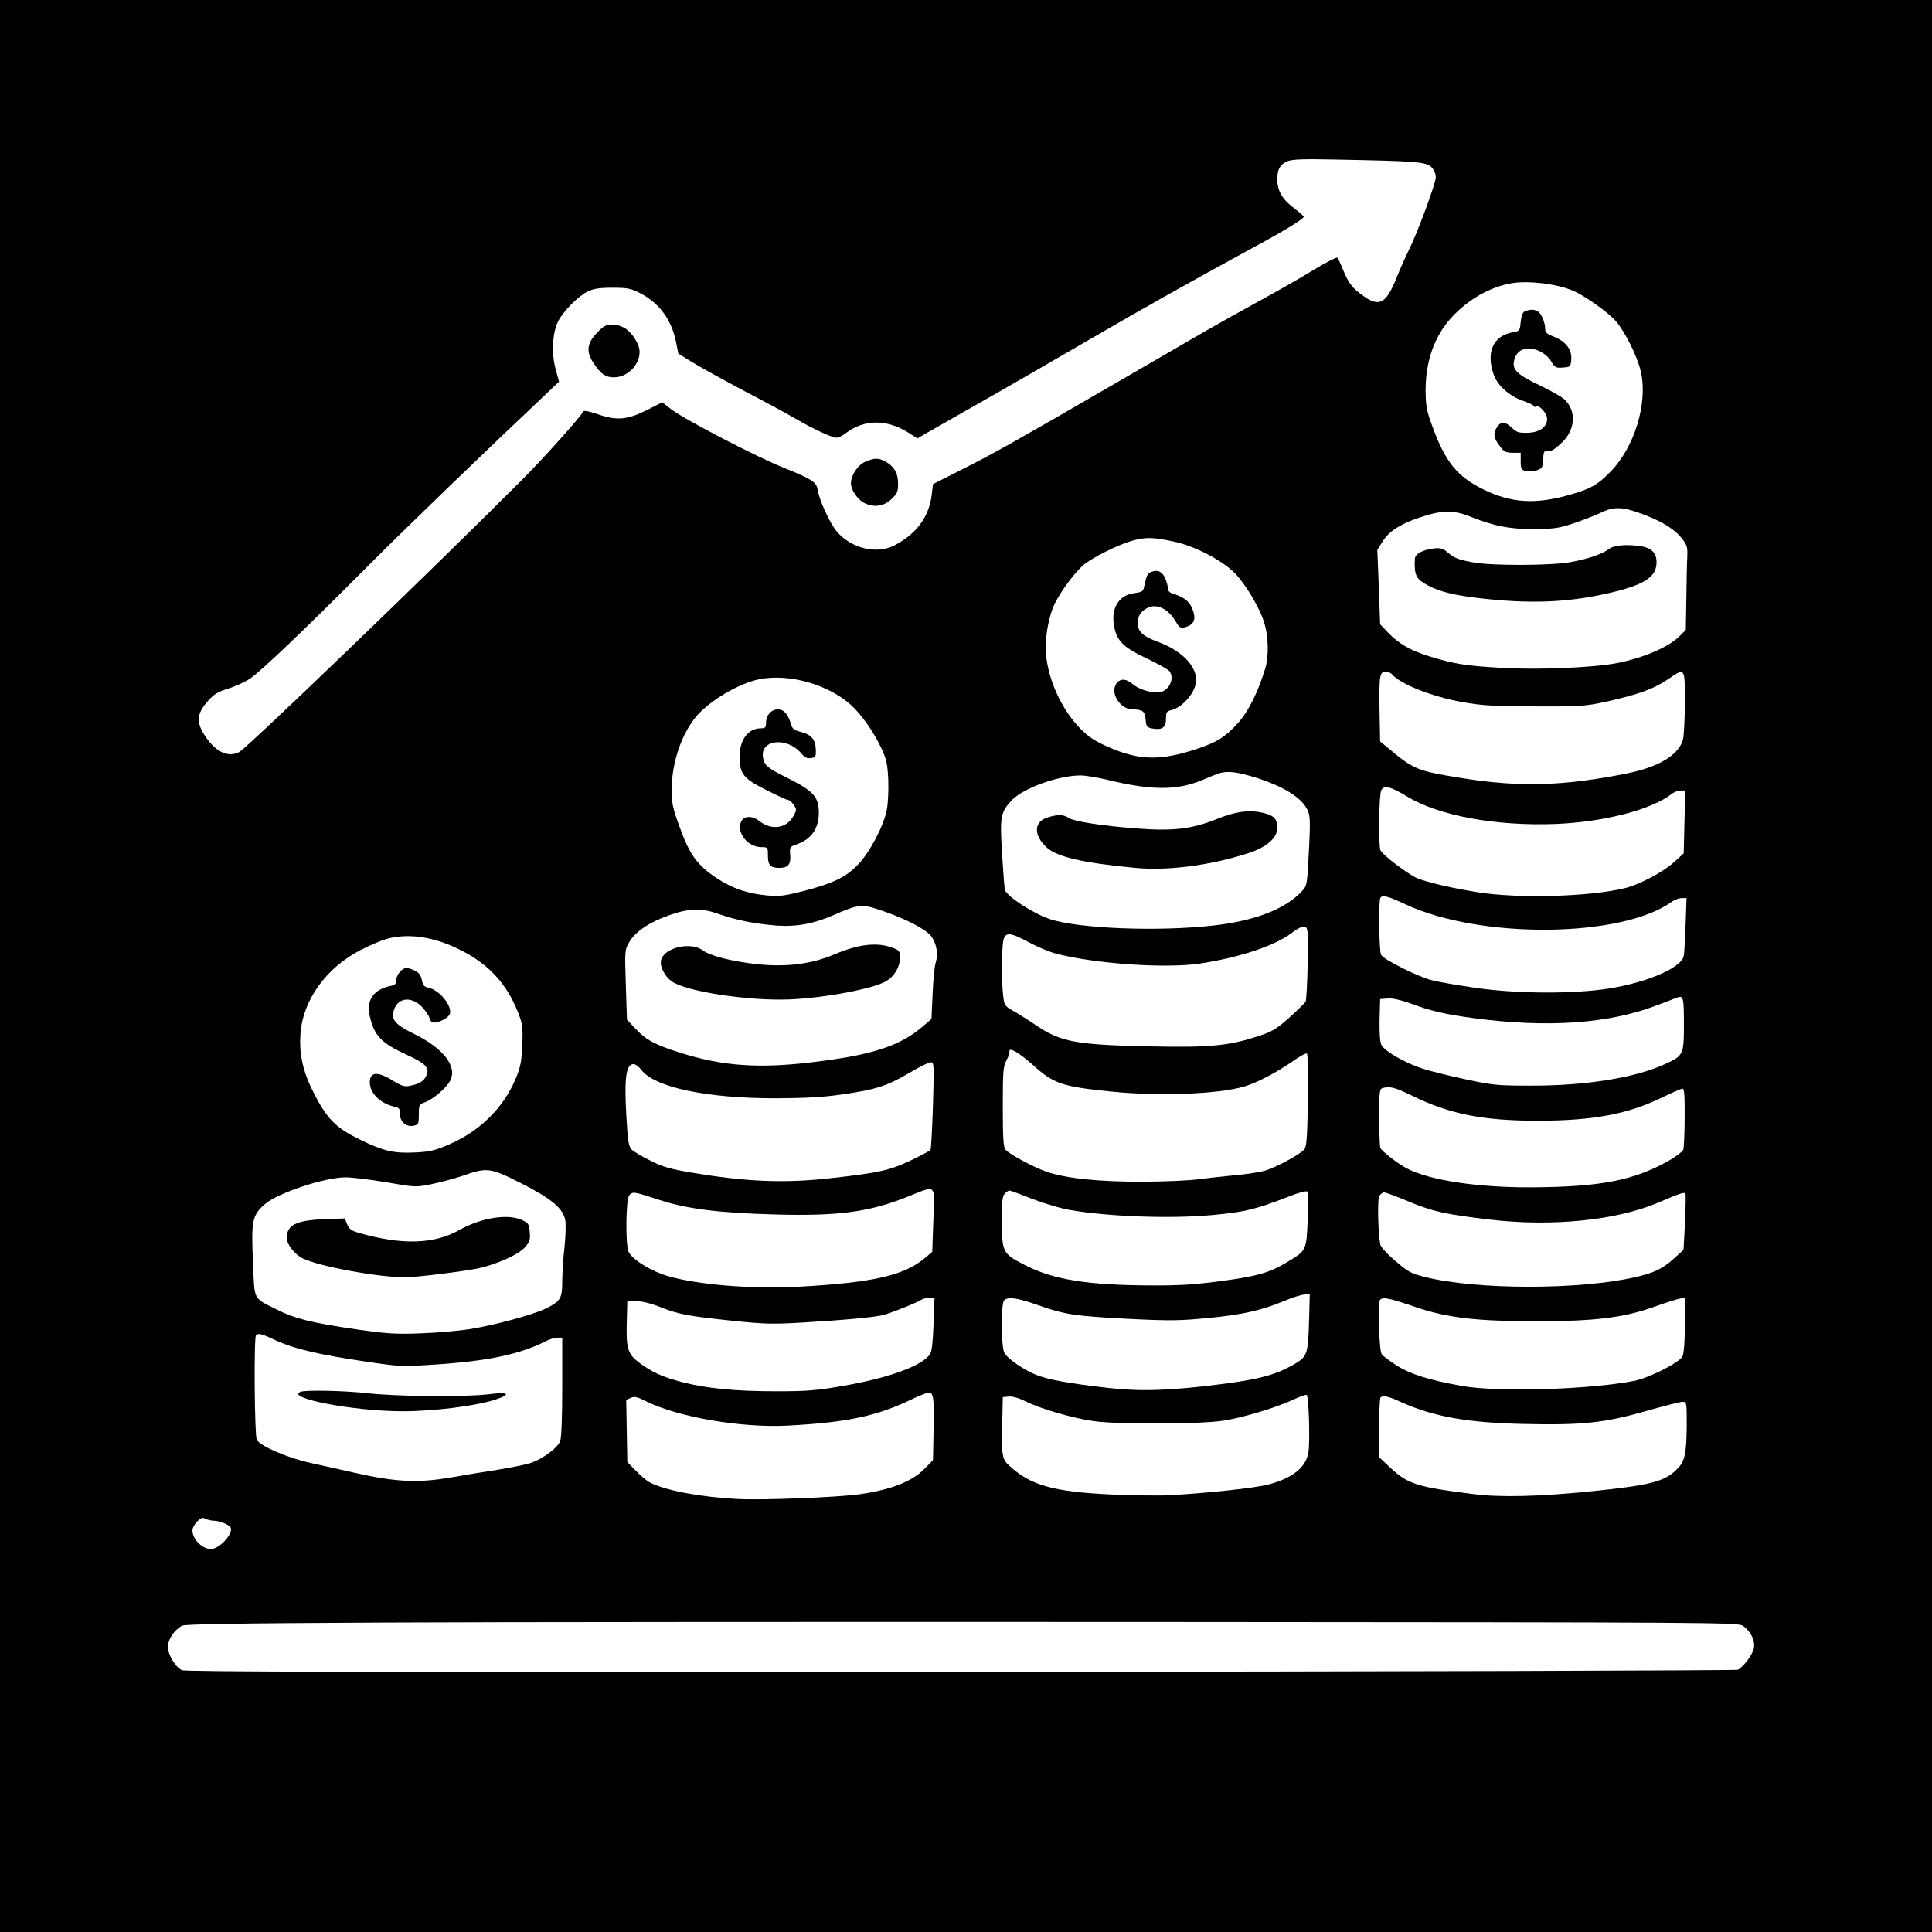 <?xml version="1.0" standalone="no"?>
<!DOCTYPE svg PUBLIC "-//W3C//DTD SVG 20010904//EN"
 "http://www.w3.org/TR/2001/REC-SVG-20010904/DTD/svg10.dtd">
<svg version="1.0" xmlns="http://www.w3.org/2000/svg"
 width="1024pt" height="1024pt" viewBox="0 0 1024 1024"
 preserveAspectRatio="xMidYMid meet">

<rect width="100%" height="100%" fill="#000000" />

<g transform="translate(0,1024) scale(0.1,-0.1)"
fill="#FFFFFF" stroke="none">
<path d="M6823 9385 c-39 -17 -53 -42 -53 -95 0 -61 26 -106 87 -152 29 -22
53 -43 53 -47 0 -11 -101 -73 -255 -156 -370 -202 -573 -316 -890 -500 -187
-109 -452 -262 -590 -340 -137 -78 -264 -150 -281 -160 l-31 -19 -49 31 c-113
72 -234 71 -330 -2 -18 -14 -40 -25 -50 -25 -24 0 -127 48 -214 99 -41 24
-164 91 -274 148 -109 58 -233 126 -275 152 l-76 47 -12 62 c-24 118 -89 206
-190 258 -51 26 -68 29 -148 29 -69 0 -99 -5 -130 -20 -50 -24 -129 -104 -157
-158 -30 -60 -36 -169 -13 -254 l18 -66 -59 -56 c-330 -311 -764 -730 -959
-926 -325 -327 -560 -551 -620 -592 -27 -18 -80 -42 -116 -53 -52 -16 -75 -29
-103 -61 -65 -71 -69 -117 -15 -196 55 -80 119 -109 177 -79 41 21 1021 964
1502 1446 112 112 314 338 321 359 3 7 32 1 79 -15 99 -35 157 -29 262 24 l78
40 47 -37 c74 -56 455 -254 601 -312 140 -56 169 -74 175 -112 9 -58 66 -182
103 -225 76 -89 210 -121 304 -73 117 61 183 150 198 266 l7 59 170 86 c160
81 291 155 765 430 107 62 238 138 290 168 52 30 147 85 210 122 63 36 196
111 295 165 99 54 231 129 293 168 63 38 117 65 121 61 4 -5 20 -40 35 -77 21
-49 40 -77 70 -101 112 -91 148 -78 210 76 19 48 47 110 61 138 45 88 145 358
145 390 0 19 -9 40 -23 54 -28 28 -81 32 -492 40 -189 4 -247 2 -272 -9z
m-3507 -887 c39 -27 74 -85 74 -123 0 -70 -65 -135 -136 -135 -45 0 -70 18
-108 75 -40 61 -36 104 17 160 37 38 49 45 82 45 24 0 51 -9 71 -22z m1374
-703 c48 -25 70 -62 70 -118 0 -44 -4 -53 -36 -83 -41 -39 -93 -45 -145 -19
-34 18 -69 69 -69 103 0 43 37 99 77 115 48 20 67 21 103 2z"/>
<path d="M8019 8740 c-117 -18 -236 -85 -327 -184 -90 -100 -136 -230 -136
-386 1 -84 5 -107 37 -193 68 -186 131 -264 271 -332 150 -73 281 -80 471 -23
98 29 132 48 198 115 130 130 203 368 163 537 -19 79 -82 206 -131 263 -39 46
-164 135 -227 162 -85 36 -228 54 -319 41z m131 -150 c19 -10 40 -59 40 -95 0
-17 10 -26 45 -39 63 -25 97 -68 93 -120 -3 -40 -4 -41 -44 -44 -38 -3 -43 0
-63 33 -13 23 -37 43 -64 55 -65 29 -119 8 -132 -51 -11 -48 15 -74 133 -130
59 -28 119 -62 134 -76 66 -63 58 -163 -18 -233 -42 -38 -54 -44 -81 -41 -9 1
-13 -12 -13 -36 0 -21 -4 -43 -8 -50 -10 -16 -57 -26 -87 -19 -22 6 -25 12
-25 51 l0 45 -42 0 c-37 1 -47 5 -70 37 -32 41 -35 69 -12 101 20 29 42 28 77
-5 24 -24 36 -28 83 -27 64 2 104 30 104 74 0 29 -42 76 -59 65 -6 -3 -11 -2
-11 2 0 5 -25 17 -56 28 -74 25 -138 82 -158 142 -41 119 0 205 104 222 30 5
35 10 38 36 5 55 12 73 30 78 29 8 43 7 62 -3z"/>
<path d="M8490 7525 c-30 -15 -95 -40 -145 -57 -80 -27 -104 -31 -210 -32
-133 -1 -215 15 -345 67 -89 35 -149 34 -269 -7 -101 -34 -160 -73 -193 -126
l-28 -45 8 -197 7 -197 40 -42 c60 -62 120 -97 225 -129 131 -40 189 -49 382
-60 189 -11 479 1 606 25 144 28 281 87 338 147 l29 29 3 167 c1 92 3 192 5
223 2 48 -2 61 -27 93 -36 48 -99 88 -199 127 -113 43 -159 46 -227 14z m212
-181 c52 -9 78 -36 78 -83 0 -75 -56 -115 -217 -156 -221 -55 -420 -67 -680
-40 -164 17 -248 36 -316 73 -62 33 -72 54 -68 139 1 27 39 48 99 56 35 4 48
1 70 -17 41 -35 60 -42 142 -57 95 -18 407 -17 510 1 92 16 173 43 207 70 27
21 97 27 175 14z"/>
<path d="M6004 7375 c-76 -21 -213 -89 -262 -130 -46 -40 -117 -135 -151 -203
-32 -63 -54 -186 -48 -262 12 -145 84 -301 185 -404 42 -42 75 -64 148 -96
162 -71 274 -73 466 -10 109 37 149 61 219 137 54 59 108 166 145 290 20 65
17 170 -5 242 -24 79 -100 206 -155 262 -69 70 -213 145 -326 169 -110 23
-146 24 -216 5z m172 -201 c8 -18 14 -42 14 -53 0 -12 9 -22 23 -26 55 -17 87
-39 101 -70 30 -62 19 -96 -35 -110 -23 -6 -29 -1 -52 38 -31 52 -84 82 -125
72 -44 -11 -72 -44 -72 -85 0 -47 26 -72 105 -101 125 -46 205 -125 205 -204
0 -60 -69 -143 -132 -159 -25 -6 -28 -11 -28 -47 0 -46 -22 -60 -74 -50 -28 6
-31 11 -34 48 -3 43 -16 53 -70 53 -60 0 -114 77 -90 128 18 36 51 39 89 8 33
-28 86 -46 136 -46 54 0 93 71 61 113 -7 9 -61 39 -120 67 -114 54 -150 86
-168 148 -29 106 12 186 101 198 44 6 48 9 54 38 12 58 17 67 38 75 34 13 58
1 73 -35z"/>
<path d="M7315 6646 c-4 -19 -5 -102 -3 -185 l3 -151 39 -32 c142 -119 156
-124 406 -164 300 -47 531 -40 865 27 167 34 272 97 295 179 5 19 10 108 10
198 0 188 3 185 -92 120 -74 -50 -156 -79 -320 -116 -117 -25 -136 -27 -383
-26 -223 1 -278 4 -385 23 -159 28 -327 95 -370 145 -7 9 -23 16 -36 16 -18 0
-24 -7 -29 -34z"/>
<path d="M4025 6640 c-106 -21 -260 -111 -332 -194 -80 -93 -133 -249 -133
-391 0 -72 5 -98 44 -203 51 -142 92 -198 194 -266 83 -55 166 -83 268 -92 69
-6 94 -2 199 25 152 40 217 71 281 137 62 63 138 206 154 291 7 35 10 104 8
160 -4 83 -9 108 -36 166 -38 83 -106 180 -160 229 -123 111 -328 169 -487
138z m139 -179 c9 -10 21 -34 27 -54 8 -30 15 -36 52 -46 57 -14 80 -41 81
-94 1 -39 -1 -42 -27 -45 -20 -3 -33 4 -51 26 -77 90 -223 71 -201 -27 8 -39
25 -53 130 -105 137 -69 165 -100 165 -184 0 -83 -40 -141 -117 -167 -37 -13
-38 -15 -35 -55 5 -51 -11 -70 -57 -70 -48 0 -61 14 -61 67 0 42 -1 43 -34 43
-73 0 -134 77 -108 135 15 32 59 33 97 3 65 -51 145 -39 181 28 17 30 17 34 1
58 -10 14 -23 26 -30 26 -7 0 -59 24 -116 53 -121 60 -141 86 -141 175 0 92
45 152 115 152 21 0 25 5 25 28 0 63 65 96 104 53z"/>
<path d="M6460 6141 c-14 -5 -53 -20 -87 -35 -133 -56 -268 -56 -496 -1 -56
14 -124 25 -150 25 -117 0 -303 -67 -364 -131 -60 -64 -64 -87 -52 -281 6 -95
12 -182 15 -193 6 -33 146 -125 237 -156 152 -51 575 -68 872 -34 218 25 378
87 466 182 25 26 27 36 34 168 12 221 11 238 -14 278 -34 55 -125 110 -251
151 -110 35 -161 42 -210 27z m245 -212 c49 -13 65 -32 65 -77 0 -54 -59 -105
-160 -136 -200 -64 -422 -92 -592 -76 -277 26 -414 58 -469 107 -74 67 -70
141 8 162 52 15 80 14 107 -4 28 -19 177 -42 361 -56 191 -15 292 -3 422 49
106 43 181 52 258 31z"/>
<path d="M7321 6052 c-12 -22 -15 -281 -5 -317 7 -23 145 -128 196 -150 57
-23 192 -54 326 -75 213 -33 585 -23 772 22 76 18 202 84 260 136 l54 49 4
166 4 167 -24 0 c-14 0 -36 -8 -49 -19 -106 -82 -354 -147 -609 -158 -319 -13
-625 43 -793 146 -86 52 -121 61 -136 33z"/>
<path d="M7317 5483 c-11 -11 -8 -283 3 -304 14 -25 193 -115 268 -134 31 -9
134 -26 227 -40 204 -30 479 -34 672 -10 217 27 424 111 437 178 3 12 7 86 10
165 l5 142 -26 0 c-13 0 -38 -9 -54 -21 -268 -190 -1012 -197 -1408 -13 -91
43 -121 51 -134 37z"/>
<path d="M4530 5433 c-14 -3 -60 -20 -102 -39 -110 -49 -203 -67 -309 -60
-115 9 -218 29 -305 60 -94 34 -157 33 -262 -3 -107 -37 -184 -88 -216 -143
-25 -43 -25 -44 -19 -228 l6 -184 46 -49 c54 -58 102 -84 231 -125 235 -75
432 -88 745 -47 289 37 430 85 546 185 l46 39 6 133 c3 73 10 149 17 168 14
47 3 104 -27 141 -31 36 -125 85 -246 128 -86 30 -105 33 -157 24z m208 -219
c28 -11 32 -17 32 -51 0 -47 -29 -97 -71 -122 -66 -41 -326 -90 -514 -98 -216
-9 -551 42 -625 96 -40 29 -66 84 -55 117 23 64 158 93 220 47 38 -29 155 -59
286 -73 154 -17 290 0 410 51 134 57 232 67 317 33z"/>
<path d="M6890 5323 c-8 -3 -29 -16 -45 -29 -89 -67 -275 -129 -485 -161 -180
-27 -551 -2 -761 52 -35 9 -101 36 -146 61 -96 51 -120 54 -133 18 -11 -28
-13 -221 -3 -302 6 -50 8 -54 52 -79 25 -14 79 -48 119 -75 134 -91 211 -106
612 -114 308 -7 414 3 568 54 74 24 95 36 165 98 44 40 83 78 87 85 4 8 9 99
11 204 4 200 3 205 -41 188z"/>
<path d="M2051 5264 c-29 -8 -93 -35 -141 -60 -180 -93 -304 -264 -317 -439
-9 -111 12 -204 70 -318 70 -137 117 -185 245 -247 126 -62 180 -74 297 -68
76 4 103 11 177 43 161 70 285 192 350 345 27 65 32 90 36 181 4 97 2 111 -23
175 -61 152 -155 254 -305 329 -138 70 -274 90 -389 59z m149 -169 c21 -11 31
-25 36 -49 5 -28 12 -36 35 -41 60 -13 128 -99 113 -140 -8 -19 -55 -45 -82
-45 -13 0 -22 9 -26 25 -3 13 -22 40 -41 60 -60 59 -132 46 -150 -28 -11 -43
15 -71 112 -118 154 -76 228 -172 189 -247 -20 -38 -90 -98 -133 -114 -32 -12
-33 -14 -33 -65 0 -48 -2 -53 -25 -59 -39 -10 -75 19 -75 60 0 30 -4 35 -31
41 -73 16 -129 71 -129 128 0 56 40 60 120 11 48 -30 64 -35 92 -29 52 10 76
25 89 57 16 39 -5 61 -100 105 -142 65 -178 103 -202 211 -17 84 21 138 114
157 21 4 27 11 27 30 0 28 32 65 55 65 9 0 29 -7 45 -15z"/>
<path d="M8890 4953 c-8 -3 -55 -21 -105 -40 -256 -99 -583 -122 -977 -69
-148 20 -226 38 -330 77 -54 19 -96 29 -122 27 l-41 -3 -3 -110 c-1 -73 2
-118 10 -134 18 -33 122 -93 215 -124 43 -14 148 -40 233 -58 145 -31 167 -33
350 -33 285 0 543 41 700 112 104 47 105 50 105 215 0 139 -3 152 -35 140z"/>
<path d="M5350 4670 c0 -6 0 -12 0 -15 0 -3 -8 -20 -17 -38 -16 -28 -18 -60
-18 -243 0 -164 3 -215 14 -227 19 -24 150 -94 217 -117 103 -36 280 -54 509
-53 116 0 246 6 290 12 44 6 130 15 190 21 61 5 135 16 165 24 57 15 187 85
213 114 12 14 16 62 19 259 1 133 0 245 -5 249 -4 4 -41 -16 -83 -46 -83 -57
-187 -111 -250 -129 -142 -41 -455 -52 -709 -26 -256 26 -300 41 -410 140 -70
63 -125 95 -125 75z"/>
<path d="M4822 4555 c-119 -70 -176 -89 -348 -114 -105 -16 -194 -21 -355 -22
-376 -1 -652 58 -722 153 -12 16 -29 28 -39 28 -40 0 -50 -72 -38 -278 7 -125
12 -157 26 -173 10 -11 55 -38 100 -60 67 -34 106 -45 220 -64 290 -49 489
-57 734 -30 259 29 317 42 426 94 56 27 104 52 106 57 3 5 9 111 13 237 6 217
6 227 -12 227 -10 0 -60 -25 -111 -55z"/>
<path d="M7328 4473 c-16 -4 -18 -20 -18 -153 0 -82 3 -155 6 -164 7 -17 94
-85 141 -109 120 -63 373 -101 658 -100 373 2 550 37 740 147 33 20 63 43 67
53 3 10 7 87 7 171 1 115 -2 152 -11 152 -7 0 -53 -20 -103 -44 -185 -91 -369
-126 -666 -126 -289 0 -465 35 -661 131 -96 46 -120 53 -160 42z"/>
<path d="M2455 4009 c-44 -15 -119 -35 -167 -45 -86 -17 -87 -17 -241 10 -86
14 -182 26 -214 26 -112 0 -362 -83 -430 -143 -67 -59 -72 -87 -62 -312 9
-202 -2 -181 124 -245 97 -49 184 -71 425 -106 160 -23 206 -26 340 -21 85 3
201 13 257 22 130 20 340 77 407 110 77 38 86 54 86 143 0 42 5 124 12 182 6
58 8 122 4 143 -12 63 -73 114 -233 195 -164 83 -181 86 -308 41z m315 -237
c32 -15 35 -22 38 -64 3 -40 -1 -51 -28 -81 -31 -35 -138 -84 -234 -107 -67
-16 -336 -50 -398 -50 -144 0 -453 57 -543 100 -44 22 -85 74 -85 109 0 68 50
93 196 99 l111 4 13 -31 c10 -25 22 -34 64 -46 227 -65 397 -60 531 16 118 66
261 88 335 51z"/>
<path d="M4815 3899 c-206 -83 -369 -105 -702 -96 -303 8 -469 29 -618 77
-139 46 -143 46 -161 23 -17 -23 -19 -261 -3 -297 20 -42 118 -103 210 -130
161 -46 443 -69 692 -56 394 22 559 59 670 153 l38 32 6 168 c7 197 19 186
-132 126z"/>
<path d="M5326 3914 c-13 -12 -16 -40 -16 -140 0 -170 4 -179 118 -237 153
-80 336 -109 677 -110 144 -1 231 5 359 22 197 26 262 44 354 99 107 64 106
62 113 226 3 77 2 145 -2 150 -5 6 -46 -5 -101 -27 -176 -68 -230 -81 -403
-97 -217 -20 -543 -9 -749 26 -50 8 -138 34 -203 59 -63 25 -118 45 -123 45
-5 0 -16 -7 -24 -16z"/>
<path d="M7310 3900 c-10 -18 -6 -200 6 -257 2 -12 38 -51 79 -86 69 -59 84
-67 160 -86 273 -68 819 -68 1113 0 100 23 144 44 207 101 l48 44 8 145 c3 79
5 148 2 152 -6 10 -27 3 -149 -49 -219 -92 -555 -126 -879 -89 -242 28 -313
44 -437 96 -64 27 -123 49 -132 49 -8 0 -20 -9 -26 -20z"/>
<path d="M6805 3344 c-121 -50 -223 -73 -405 -90 -142 -14 -198 -15 -405 -5
-294 15 -351 23 -489 72 -113 40 -163 48 -184 27 -17 -17 -16 -244 1 -278 16
-31 106 -93 174 -119 61 -24 174 -44 373 -67 176 -20 332 -15 605 20 196 25
283 48 379 102 74 42 79 55 84 225 l4 149 -28 -1 c-16 -1 -65 -16 -109 -35z"/>
<path d="M4885 3352 c-14 -12 -153 -68 -200 -81 -49 -13 -202 -27 -436 -41
-154 -9 -199 -8 -370 10 -237 25 -283 34 -379 72 -44 18 -96 31 -125 32 l-50
1 -3 -110 c-4 -142 5 -171 65 -217 69 -51 121 -75 226 -103 130 -34 282 -49
502 -49 162 0 214 4 350 28 247 42 426 108 465 170 9 14 15 67 18 159 l5 137
-30 0 c-16 0 -33 -4 -38 -8z"/>
<path d="M7313 3348 c-12 -20 -3 -271 11 -287 6 -8 41 -34 78 -58 72 -46 172
-78 348 -109 188 -34 675 -19 912 27 79 16 239 97 255 129 8 16 13 75 13 169
l0 143 -27 -5 c-16 -3 -80 -23 -143 -46 -156 -55 -309 -74 -615 -74 -320 0
-477 18 -650 78 -139 47 -169 53 -182 33z"/>
<path d="M1357 3163 c-12 -11 -8 -532 4 -554 18 -34 165 -97 290 -124 62 -14
164 -36 224 -50 224 -51 343 -56 520 -25 61 11 170 29 243 40 73 12 151 28
175 36 66 23 144 81 156 116 7 19 11 131 11 289 l0 259 -25 0 c-14 0 -42 -8
-63 -19 -136 -69 -308 -105 -580 -123 -182 -12 -189 -12 -371 15 -247 36 -382
68 -475 111 -77 36 -97 42 -109 29z m598 -308 c152 -17 513 -20 634 -5 107 14
124 0 37 -28 -103 -34 -326 -62 -492 -62 -259 0 -624 70 -541 103 26 11 238 6
362 -8z"/>
<path d="M4825 2820 c-179 -86 -341 -120 -650 -136 -246 -13 -581 45 -749 128
-49 25 -63 28 -83 19 l-24 -11 3 -165 3 -164 45 -46 c25 -26 58 -54 74 -62 82
-43 270 -78 466 -88 134 -7 529 9 645 25 168 24 280 68 346 136 l44 45 3 155
c4 172 0 204 -26 203 -9 0 -53 -18 -97 -39z"/>
<path d="M6860 2824 c-95 -45 -281 -101 -385 -115 -128 -18 -556 -19 -680 -1
-112 16 -281 65 -358 104 -37 18 -70 28 -90 26 l-32 -3 -3 -145 c-3 -167 -1
-183 36 -217 111 -105 236 -140 542 -154 118 -5 258 -7 310 -4 207 12 449 38
519 56 130 33 204 92 216 172 9 64 2 300 -10 304 -5 1 -35 -9 -65 -23z"/>
<path d="M7317 2833 c-4 -3 -7 -76 -7 -162 l0 -155 58 -54 c93 -88 144 -104
442 -141 138 -18 349 -13 615 14 328 33 402 53 468 123 38 39 46 83 47 230 0
120 0 122 -23 122 -12 0 -101 -23 -197 -50 -217 -62 -338 -75 -655 -67 -293 7
-470 39 -642 117 -65 30 -94 36 -106 23z"/>
<path d="M1045 2176 c-14 -14 -25 -35 -25 -47 0 -47 51 -99 98 -99 47 0 124
87 103 116 -10 15 -60 34 -87 34 -14 0 -34 5 -45 10 -15 9 -24 6 -44 -14z"/>
<path d="M2035 1640 c-804 -4 -1055 -8 -1071 -17 -42 -24 -74 -73 -74 -111 0
-42 37 -104 73 -124 17 -9 896 -11 4127 -9 2318 1 4112 7 4121 11 32 17 78 80
85 115 7 40 -15 86 -57 117 -25 19 -88 19 -3090 21 -1685 1 -3536 0 -4114 -3z"/>
</g>
</svg>
